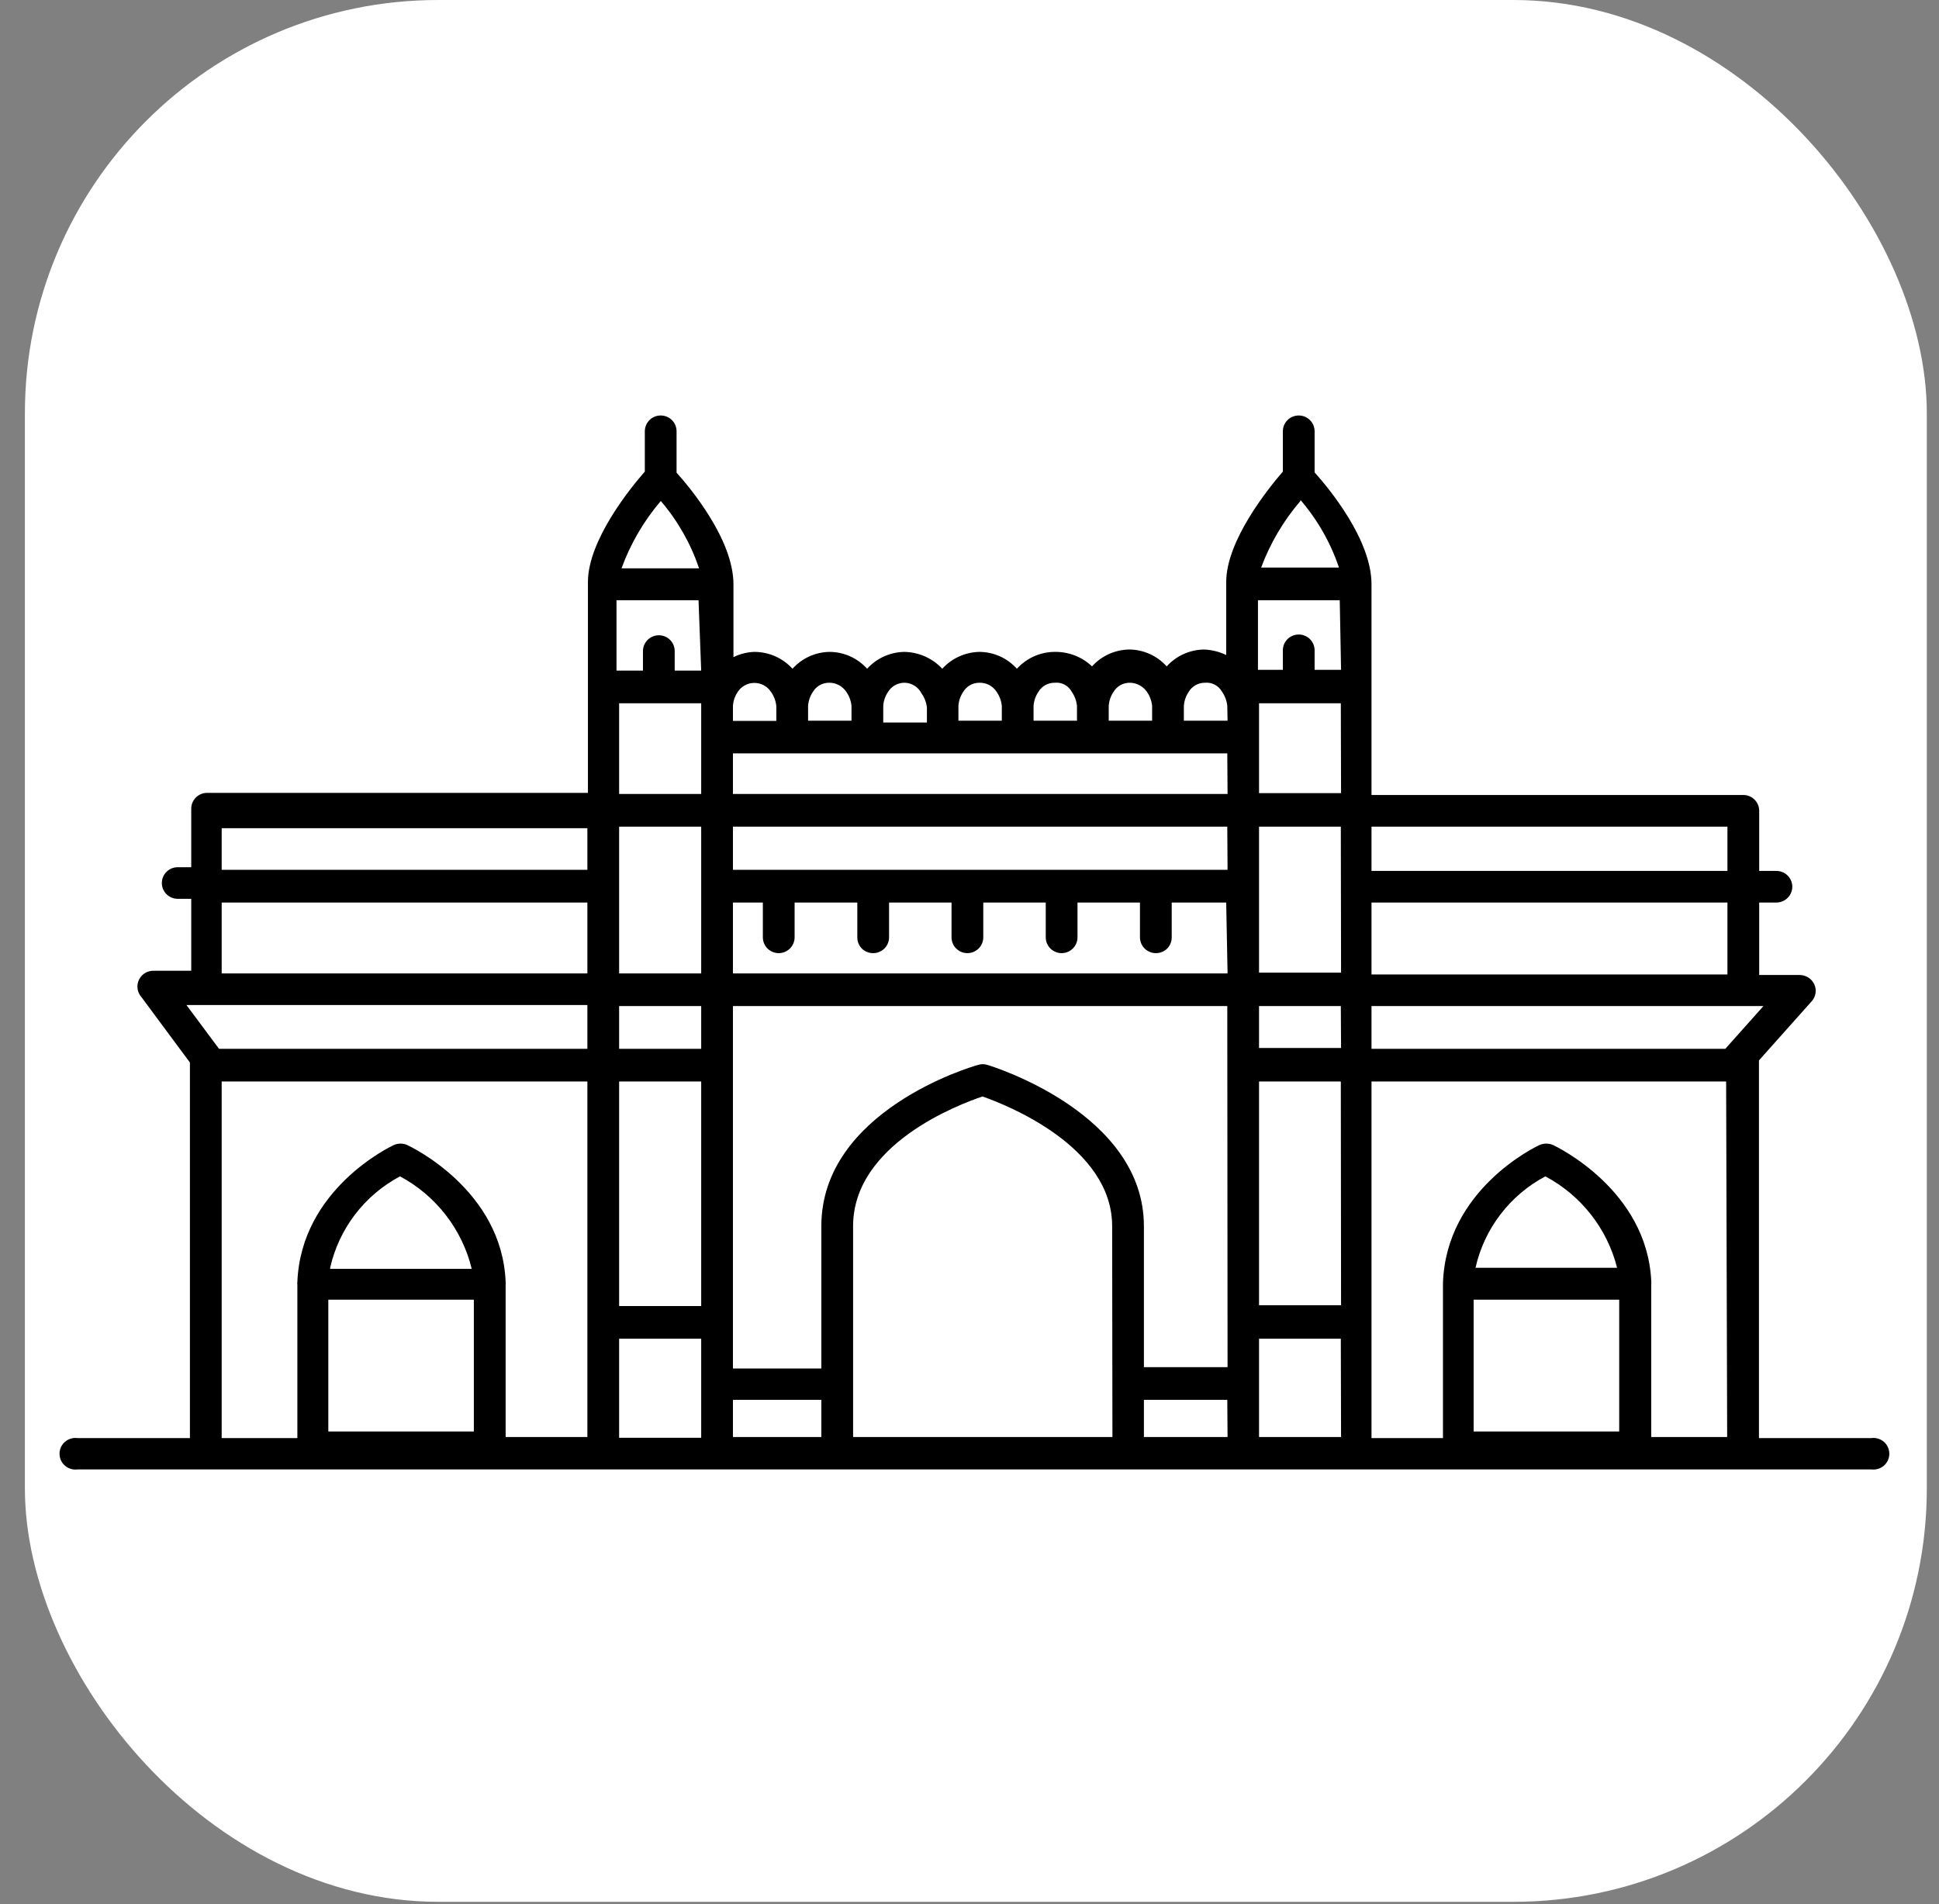 <svg width="56" height="55" viewBox="0 0 56 55" fill="none" xmlns="http://www.w3.org/2000/svg">
<rect x="0" y="0" width="56" height="55" fill="#808080" stroke="none"/>
<rect x="0.719" width="54.929" height="54.929" rx="11.941" fill="white"/>
<path d="M54.048 41.535H50.8V30.688C50.8 30.688 50.8 30.642 50.8 30.627L52.328 28.914C52.386 28.848 52.423 28.767 52.435 28.68C52.448 28.594 52.434 28.506 52.397 28.427C52.36 28.348 52.302 28.282 52.229 28.235C52.156 28.188 52.071 28.162 51.984 28.16H50.807V26.067H51.304C51.425 26.067 51.542 26.019 51.628 25.933C51.714 25.848 51.763 25.731 51.763 25.61C51.763 25.489 51.714 25.373 51.628 25.287C51.542 25.202 51.425 25.154 51.304 25.154H50.807V23.418C50.807 23.297 50.759 23.181 50.673 23.095C50.587 23.009 50.47 22.961 50.349 22.961H39.61V16.872C39.61 15.578 38.364 14.086 37.967 13.644V12.457C37.967 12.336 37.919 12.219 37.833 12.134C37.747 12.048 37.63 12 37.508 12C37.387 12 37.27 12.048 37.184 12.134C37.098 12.219 37.05 12.336 37.05 12.457V13.621C36.622 14.116 35.414 15.616 35.414 16.811V18.919C35.212 18.821 34.99 18.767 34.765 18.759C34.562 18.764 34.363 18.809 34.179 18.893C33.995 18.977 33.83 19.097 33.695 19.247C33.558 19.094 33.391 18.972 33.204 18.888C33.017 18.804 32.815 18.76 32.609 18.759C32.407 18.763 32.207 18.808 32.023 18.892C31.839 18.975 31.674 19.096 31.539 19.247C31.393 19.108 31.22 18.999 31.031 18.927C30.842 18.856 30.641 18.822 30.439 18.828C30.236 18.832 30.037 18.878 29.853 18.961C29.669 19.045 29.504 19.166 29.369 19.315C29.232 19.163 29.065 19.04 28.878 18.956C28.691 18.872 28.489 18.829 28.284 18.828C28.081 18.832 27.882 18.878 27.698 18.961C27.514 19.045 27.349 19.166 27.213 19.315C27.073 19.164 26.903 19.043 26.713 18.959C26.524 18.875 26.32 18.831 26.113 18.828C25.911 18.832 25.711 18.878 25.527 18.961C25.343 19.045 25.178 19.166 25.043 19.315C24.907 19.163 24.739 19.04 24.552 18.956C24.365 18.872 24.163 18.829 23.958 18.828C23.755 18.831 23.555 18.876 23.371 18.96C23.187 19.044 23.023 19.165 22.888 19.315C22.748 19.162 22.579 19.039 22.389 18.955C22.2 18.871 21.994 18.828 21.787 18.828C21.577 18.835 21.371 18.887 21.183 18.98V16.879C21.183 15.585 19.937 14.093 19.54 13.652V12.457C19.54 12.336 19.492 12.219 19.406 12.134C19.32 12.048 19.203 12 19.081 12C18.96 12 18.843 12.048 18.757 12.134C18.671 12.219 18.623 12.336 18.623 12.457V13.621C18.187 14.116 16.98 15.616 16.98 16.811V22.9H5.981C5.86 22.9 5.743 22.948 5.657 23.034C5.571 23.12 5.523 23.236 5.523 23.357V25.047H5.133C5.011 25.047 4.895 25.095 4.809 25.181C4.723 25.266 4.674 25.383 4.674 25.504C4.674 25.625 4.723 25.741 4.809 25.827C4.895 25.912 5.011 25.96 5.133 25.96H5.523V28.038H4.453C4.362 28.033 4.272 28.055 4.194 28.101C4.116 28.147 4.053 28.215 4.014 28.297C3.974 28.378 3.96 28.47 3.973 28.559C3.986 28.649 4.025 28.732 4.086 28.8L5.485 30.688V41.535H2.236C2.172 41.526 2.106 41.532 2.044 41.551C1.981 41.57 1.924 41.602 1.875 41.644C1.826 41.687 1.786 41.74 1.76 41.799C1.733 41.858 1.719 41.923 1.719 41.987C1.719 42.053 1.733 42.117 1.76 42.176C1.786 42.235 1.826 42.288 1.875 42.331C1.924 42.373 1.981 42.406 2.044 42.424C2.106 42.443 2.172 42.449 2.236 42.441H54.048C54.112 42.449 54.178 42.443 54.24 42.424C54.303 42.406 54.361 42.373 54.41 42.331C54.459 42.288 54.498 42.235 54.525 42.176C54.551 42.117 54.565 42.053 54.565 41.987C54.565 41.923 54.551 41.858 54.525 41.799C54.498 41.74 54.459 41.687 54.41 41.644C54.361 41.602 54.303 41.57 54.24 41.551C54.178 41.532 54.112 41.526 54.048 41.535ZM13.685 41.344H9.482V37.538H13.685V41.344ZM9.535 36.617C9.661 36.058 9.906 35.533 10.254 35.077C10.602 34.621 11.046 34.245 11.553 33.976C12.067 34.251 12.518 34.632 12.874 35.092C13.231 35.552 13.487 36.083 13.624 36.648H9.535V36.617ZM16.964 41.504H14.603V37.104C14.606 37.077 14.606 37.048 14.603 37.021C14.496 34.372 11.874 33.123 11.759 33.07C11.699 33.044 11.634 33.03 11.568 33.03C11.503 33.03 11.438 33.044 11.377 33.07C11.263 33.123 8.695 34.349 8.588 37.028C8.583 37.053 8.583 37.079 8.588 37.104V41.535H6.402V31.236H16.964V41.504ZM16.964 30.292H6.325L5.385 29.028H16.964V30.292ZM16.964 28.115H6.402V26.067H16.964V28.115ZM16.964 25.123H6.402V23.92H16.964V25.123ZM19.081 14.466C19.573 15.039 19.949 15.701 20.19 16.415H17.95C18.208 15.706 18.591 15.049 19.081 14.474V14.466ZM20.251 41.527H17.881V38.665H20.251V41.527ZM20.251 37.721H17.881V31.236H20.251V37.721ZM20.251 30.292H17.881V29.058H20.251V30.292ZM20.251 28.115H17.881V23.875H20.251V28.115ZM20.251 20.388V22.931H17.881V20.312H20.251V20.388ZM20.251 19.368H19.486V18.805C19.486 18.684 19.438 18.568 19.352 18.482C19.266 18.396 19.149 18.348 19.028 18.348C18.906 18.348 18.79 18.396 18.704 18.482C18.618 18.568 18.569 18.684 18.569 18.805V19.368H17.805V17.336H20.174L20.251 19.368ZM32.021 20.388C32.03 20.244 32.078 20.105 32.158 19.985C32.207 19.903 32.276 19.835 32.359 19.788C32.443 19.742 32.537 19.718 32.632 19.719C32.728 19.72 32.823 19.745 32.908 19.79C32.993 19.835 33.066 19.899 33.121 19.977C33.207 20.099 33.26 20.241 33.274 20.388V20.815H32.021V20.388ZM29.85 20.388C29.86 20.244 29.907 20.105 29.988 19.985C30.036 19.903 30.106 19.835 30.189 19.788C30.272 19.742 30.366 19.718 30.462 19.719C30.56 19.709 30.659 19.728 30.746 19.774C30.833 19.82 30.904 19.891 30.951 19.977C31.037 20.099 31.089 20.241 31.104 20.388V20.815H29.85V20.388ZM27.68 20.388C27.689 20.244 27.737 20.105 27.817 19.985C27.866 19.903 27.935 19.835 28.018 19.788C28.101 19.742 28.196 19.718 28.291 19.719C28.388 19.717 28.484 19.74 28.569 19.785C28.655 19.831 28.727 19.897 28.78 19.977C28.866 20.099 28.919 20.241 28.933 20.388V20.815H27.68V20.388ZM25.509 20.388C25.518 20.244 25.566 20.105 25.647 19.985C25.697 19.903 25.768 19.835 25.852 19.788C25.936 19.742 26.032 19.718 26.128 19.719C26.23 19.722 26.33 19.752 26.416 19.807C26.502 19.862 26.572 19.939 26.617 20.031C26.703 20.152 26.756 20.294 26.77 20.442V20.868H25.509V20.388ZM23.338 20.388C23.348 20.244 23.395 20.105 23.476 19.985C23.524 19.903 23.594 19.835 23.677 19.788C23.76 19.742 23.854 19.718 23.95 19.719C24.047 19.718 24.142 19.742 24.227 19.787C24.312 19.832 24.385 19.898 24.439 19.977C24.525 20.099 24.578 20.241 24.592 20.388V20.815H23.338V20.388ZM21.168 20.388C21.177 20.244 21.225 20.105 21.305 19.985C21.357 19.905 21.429 19.839 21.513 19.793C21.597 19.748 21.691 19.724 21.787 19.724C21.883 19.724 21.977 19.748 22.061 19.793C22.145 19.839 22.216 19.905 22.268 19.985C22.354 20.107 22.407 20.248 22.421 20.396V20.822H21.168V20.388ZM23.721 41.504H21.168V40.431H23.721V41.504ZM32.128 41.504H24.638V35.415C24.638 33.047 27.695 31.898 28.375 31.669C29.055 31.905 32.12 33.108 32.12 35.415L32.128 41.504ZM35.453 41.504H33.037V40.431H35.445L35.453 41.504ZM35.453 39.487H33.037V35.415C33.037 32.164 28.696 30.809 28.513 30.756C28.428 30.729 28.337 30.729 28.253 30.756C28.07 30.802 23.721 32.081 23.721 35.415V39.525H21.168V29.058H35.445L35.453 39.487ZM35.453 28.115H21.168V26.067H22.032V27.072C22.032 27.193 22.08 27.309 22.166 27.395C22.252 27.48 22.369 27.529 22.49 27.529C22.612 27.529 22.728 27.48 22.814 27.395C22.9 27.309 22.949 27.193 22.949 27.072V26.067H24.76V27.072C24.759 27.132 24.77 27.192 24.793 27.248C24.816 27.304 24.849 27.354 24.892 27.397C24.935 27.44 24.986 27.473 25.042 27.496C25.098 27.518 25.158 27.529 25.219 27.529C25.34 27.529 25.457 27.48 25.543 27.395C25.629 27.309 25.677 27.193 25.677 27.072V26.067H27.481V27.072C27.481 27.193 27.529 27.309 27.615 27.395C27.701 27.48 27.818 27.529 27.939 27.529C28.061 27.529 28.178 27.48 28.264 27.395C28.35 27.309 28.398 27.193 28.398 27.072V26.067H30.202V27.072C30.202 27.193 30.25 27.309 30.336 27.395C30.422 27.48 30.539 27.529 30.66 27.529C30.782 27.529 30.899 27.48 30.985 27.395C31.071 27.309 31.119 27.193 31.119 27.072V26.067H32.923V27.072C32.923 27.193 32.971 27.309 33.057 27.395C33.143 27.48 33.26 27.529 33.381 27.529C33.442 27.529 33.502 27.518 33.558 27.496C33.614 27.473 33.665 27.44 33.708 27.397C33.751 27.354 33.784 27.304 33.807 27.248C33.83 27.192 33.841 27.132 33.84 27.072V26.067H35.414L35.453 28.115ZM35.453 25.123H21.168V23.875H35.445L35.453 25.123ZM35.453 22.931H21.168V21.759H35.445L35.453 22.931ZM35.453 20.815H34.191V20.388C34.201 20.244 34.248 20.105 34.329 19.985C34.377 19.903 34.447 19.835 34.53 19.788C34.613 19.742 34.707 19.718 34.803 19.719C34.901 19.71 34.999 19.73 35.086 19.776C35.172 19.822 35.244 19.892 35.292 19.977C35.378 20.099 35.43 20.241 35.445 20.388L35.453 20.815ZM37.562 14.444C38.053 15.016 38.43 15.678 38.67 16.392H36.423C36.684 15.691 37.066 15.042 37.554 14.474L37.562 14.444ZM38.731 41.504H36.362V38.665H38.724L38.731 41.504ZM38.731 37.698H36.362V31.236H38.724L38.731 37.698ZM38.731 30.269H36.362V29.058H38.724L38.731 30.269ZM38.731 28.092H36.362V23.875H38.724L38.731 28.092ZM38.731 22.908H36.362V20.312H38.724L38.731 22.908ZM38.731 19.346H37.967V18.782C37.967 18.661 37.919 18.545 37.833 18.459C37.747 18.374 37.63 18.326 37.508 18.326C37.387 18.326 37.27 18.374 37.184 18.459C37.098 18.545 37.05 18.661 37.05 18.782V19.346H36.331V17.336H38.693L38.731 19.346ZM39.61 23.875H49.89V25.154H39.61V23.875ZM39.61 26.067H49.89V28.145H39.61V26.067ZM46.764 41.344H42.56V37.538H46.764V41.344ZM42.614 36.617C42.739 36.058 42.984 35.533 43.333 35.077C43.681 34.621 44.124 34.245 44.632 33.976C45.143 34.248 45.591 34.624 45.948 35.079C46.304 35.533 46.562 36.057 46.703 36.617H42.614ZM49.882 41.504H47.689V37.104C47.693 37.066 47.693 37.028 47.689 36.99C47.559 34.364 44.96 33.123 44.853 33.07C44.792 33.044 44.725 33.03 44.658 33.03C44.591 33.03 44.525 33.044 44.464 33.07C44.349 33.123 41.758 34.356 41.674 37.066C41.673 37.079 41.673 37.092 41.674 37.104V41.535H39.61V31.236H49.852L49.882 41.504ZM49.829 30.292H39.61V29.058H50.929L49.829 30.292Z" fill="black"/>
</svg>
